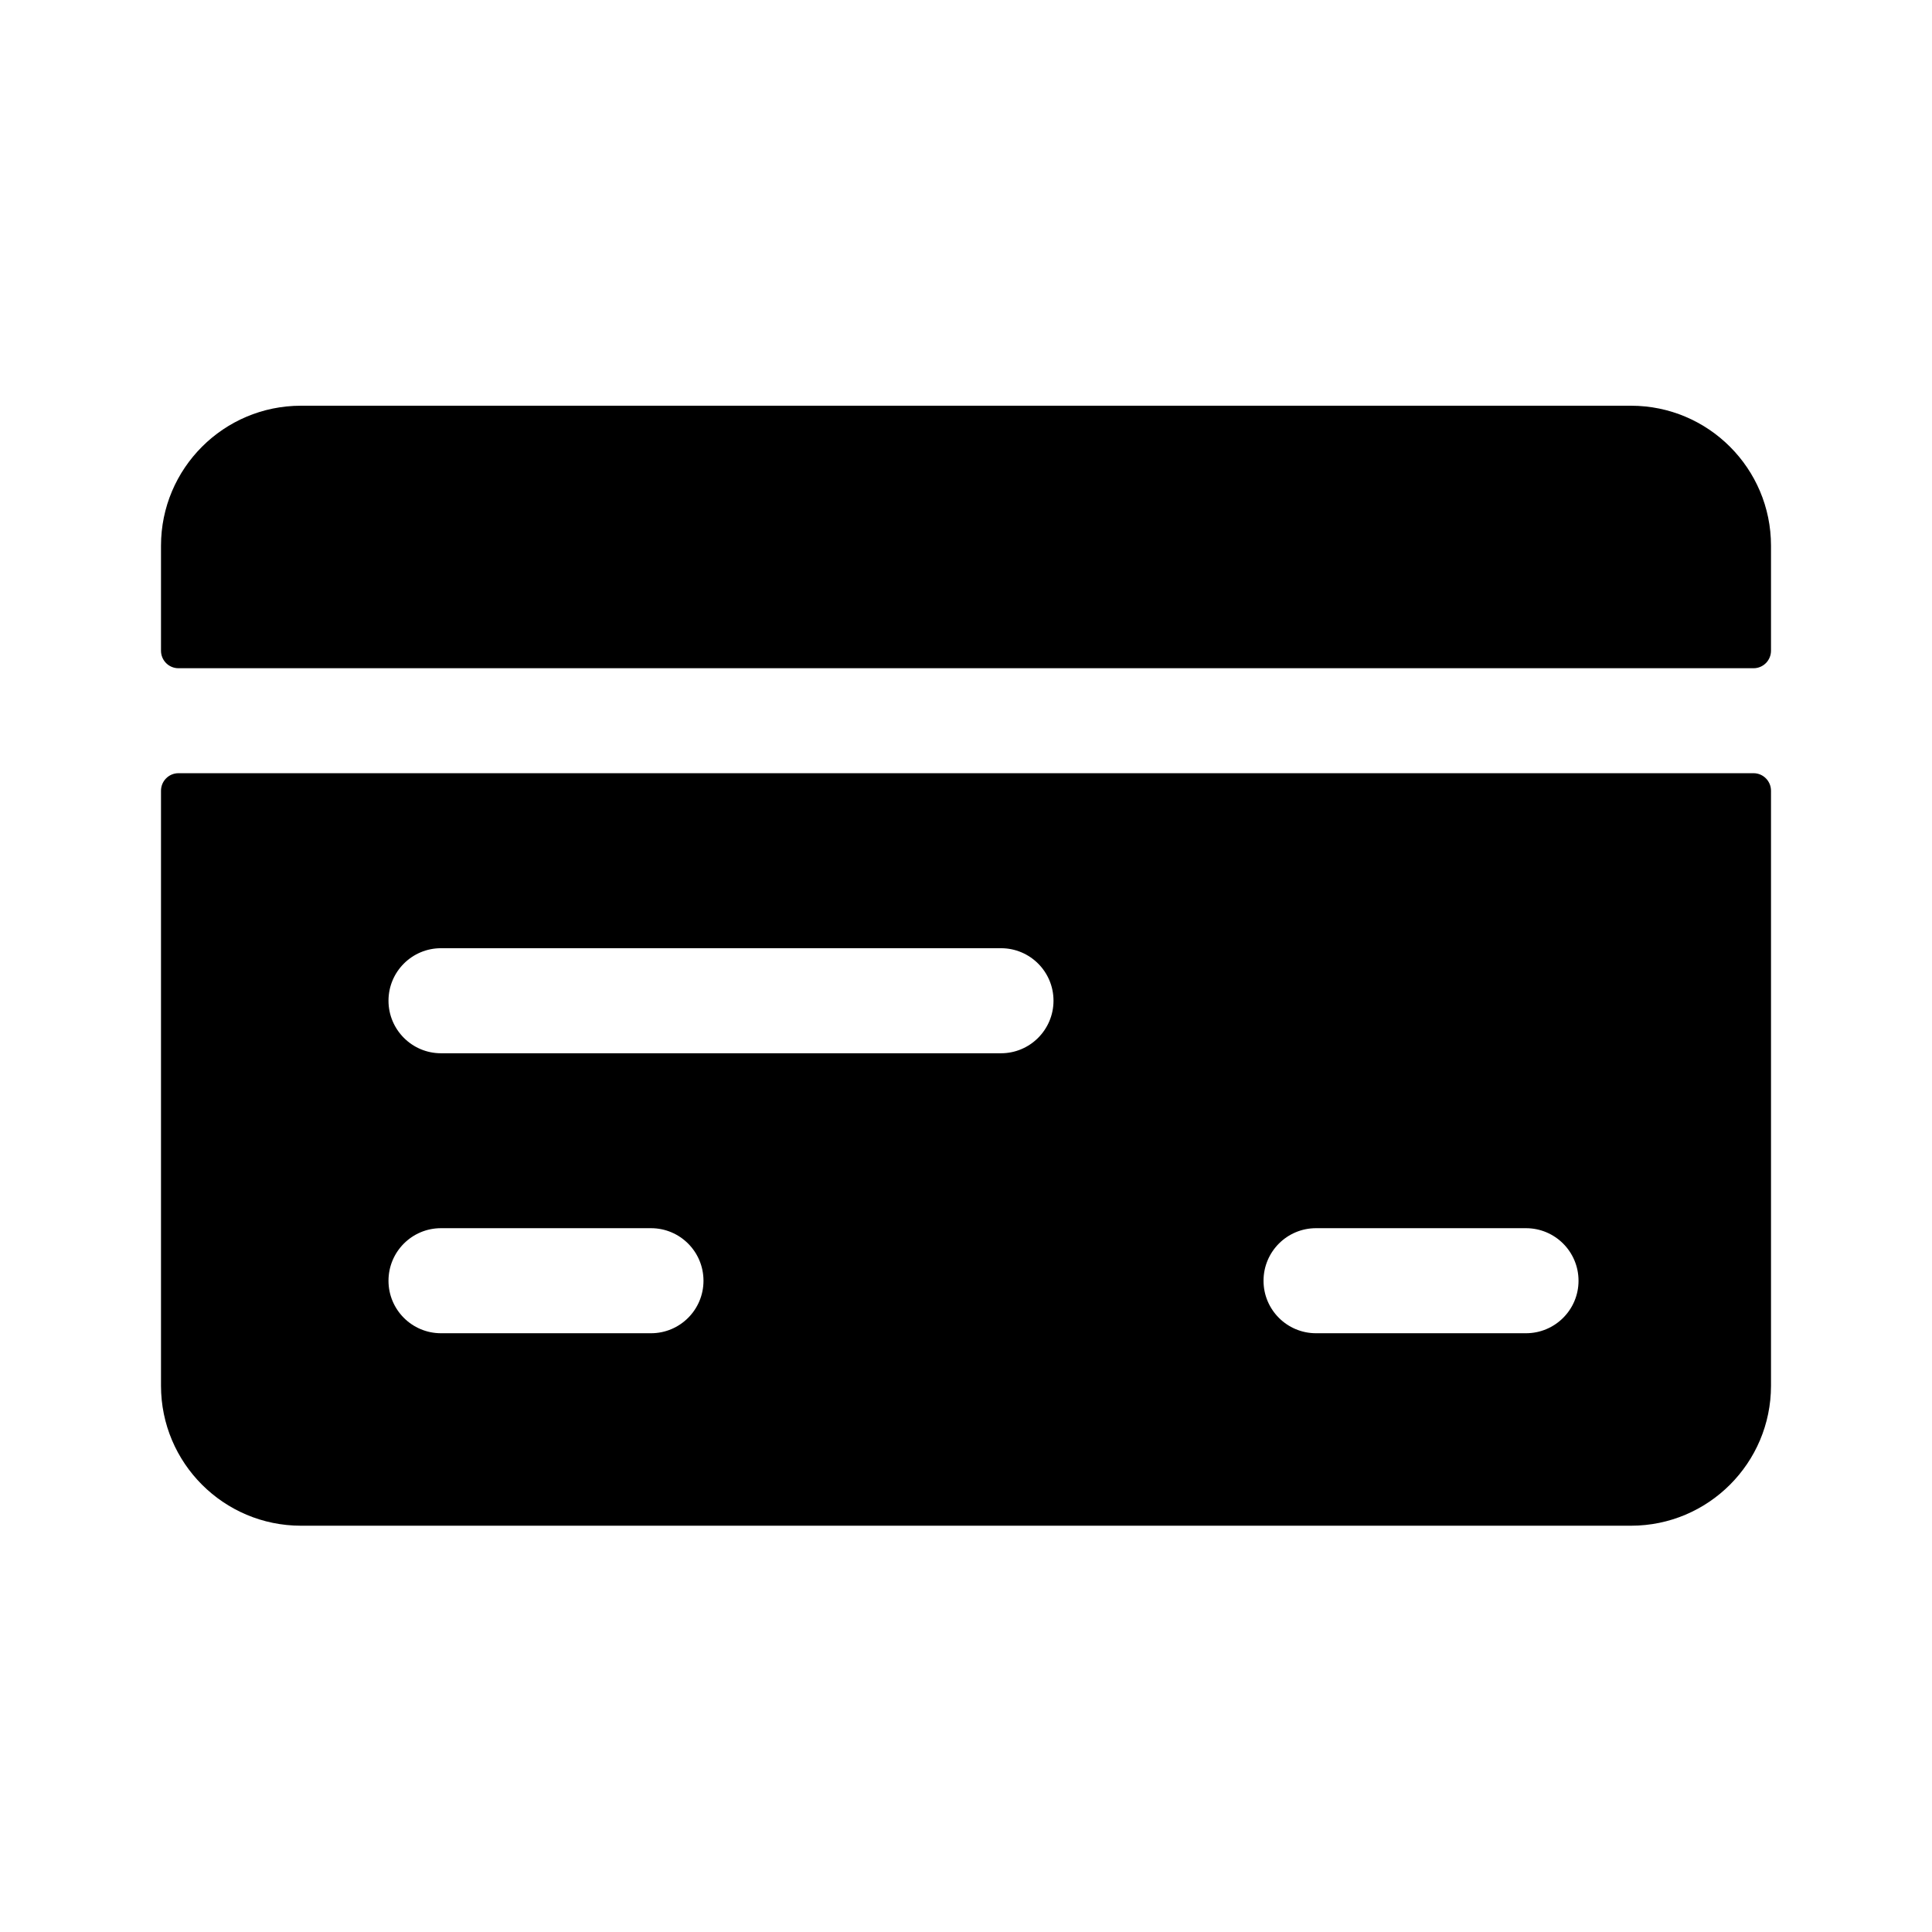 <!--character:6701-->
  <svg width="24" height="24" viewBox="0 0 24 24" >
<path d="M20.261 5.04C21.221 5.04 22 5.819 22 6.779V8.083C22 8.204 21.903 8.301 21.783 8.301H2.217C2.097 8.301 2 8.204 2 8.083V6.779C2 5.819 2.779 5.04 3.739 5.04H20.261Z" />
<path d="M2 17.214C2 18.174 2.779 18.953 3.739 18.953H20.261C21.221 18.953 22 18.174 22 17.214V9.823C22 9.703 21.903 9.605 21.783 9.605H2.217C2.097 9.605 2 9.703 2 9.823V17.214ZM16.348 15.257H18.956C19.317 15.257 19.609 15.549 19.609 15.91C19.609 16.27 19.317 16.562 18.956 16.562H16.348C15.988 16.562 15.696 16.27 15.696 15.91C15.696 15.549 15.988 15.257 16.348 15.257ZM12.435 11.779C12.795 11.779 13.087 12.071 13.087 12.431C13.087 12.791 12.795 13.084 12.435 13.084H5.478C5.118 13.084 4.826 12.791 4.826 12.431C4.826 12.071 5.118 11.779 5.478 11.779H12.435ZM5.478 15.257H8.087C8.447 15.257 8.739 15.549 8.739 15.91C8.739 16.27 8.447 16.562 8.087 16.562H5.478C5.118 16.562 4.826 16.27 4.826 15.91C4.826 15.549 5.118 15.257 5.478 15.257Z" />
</svg>